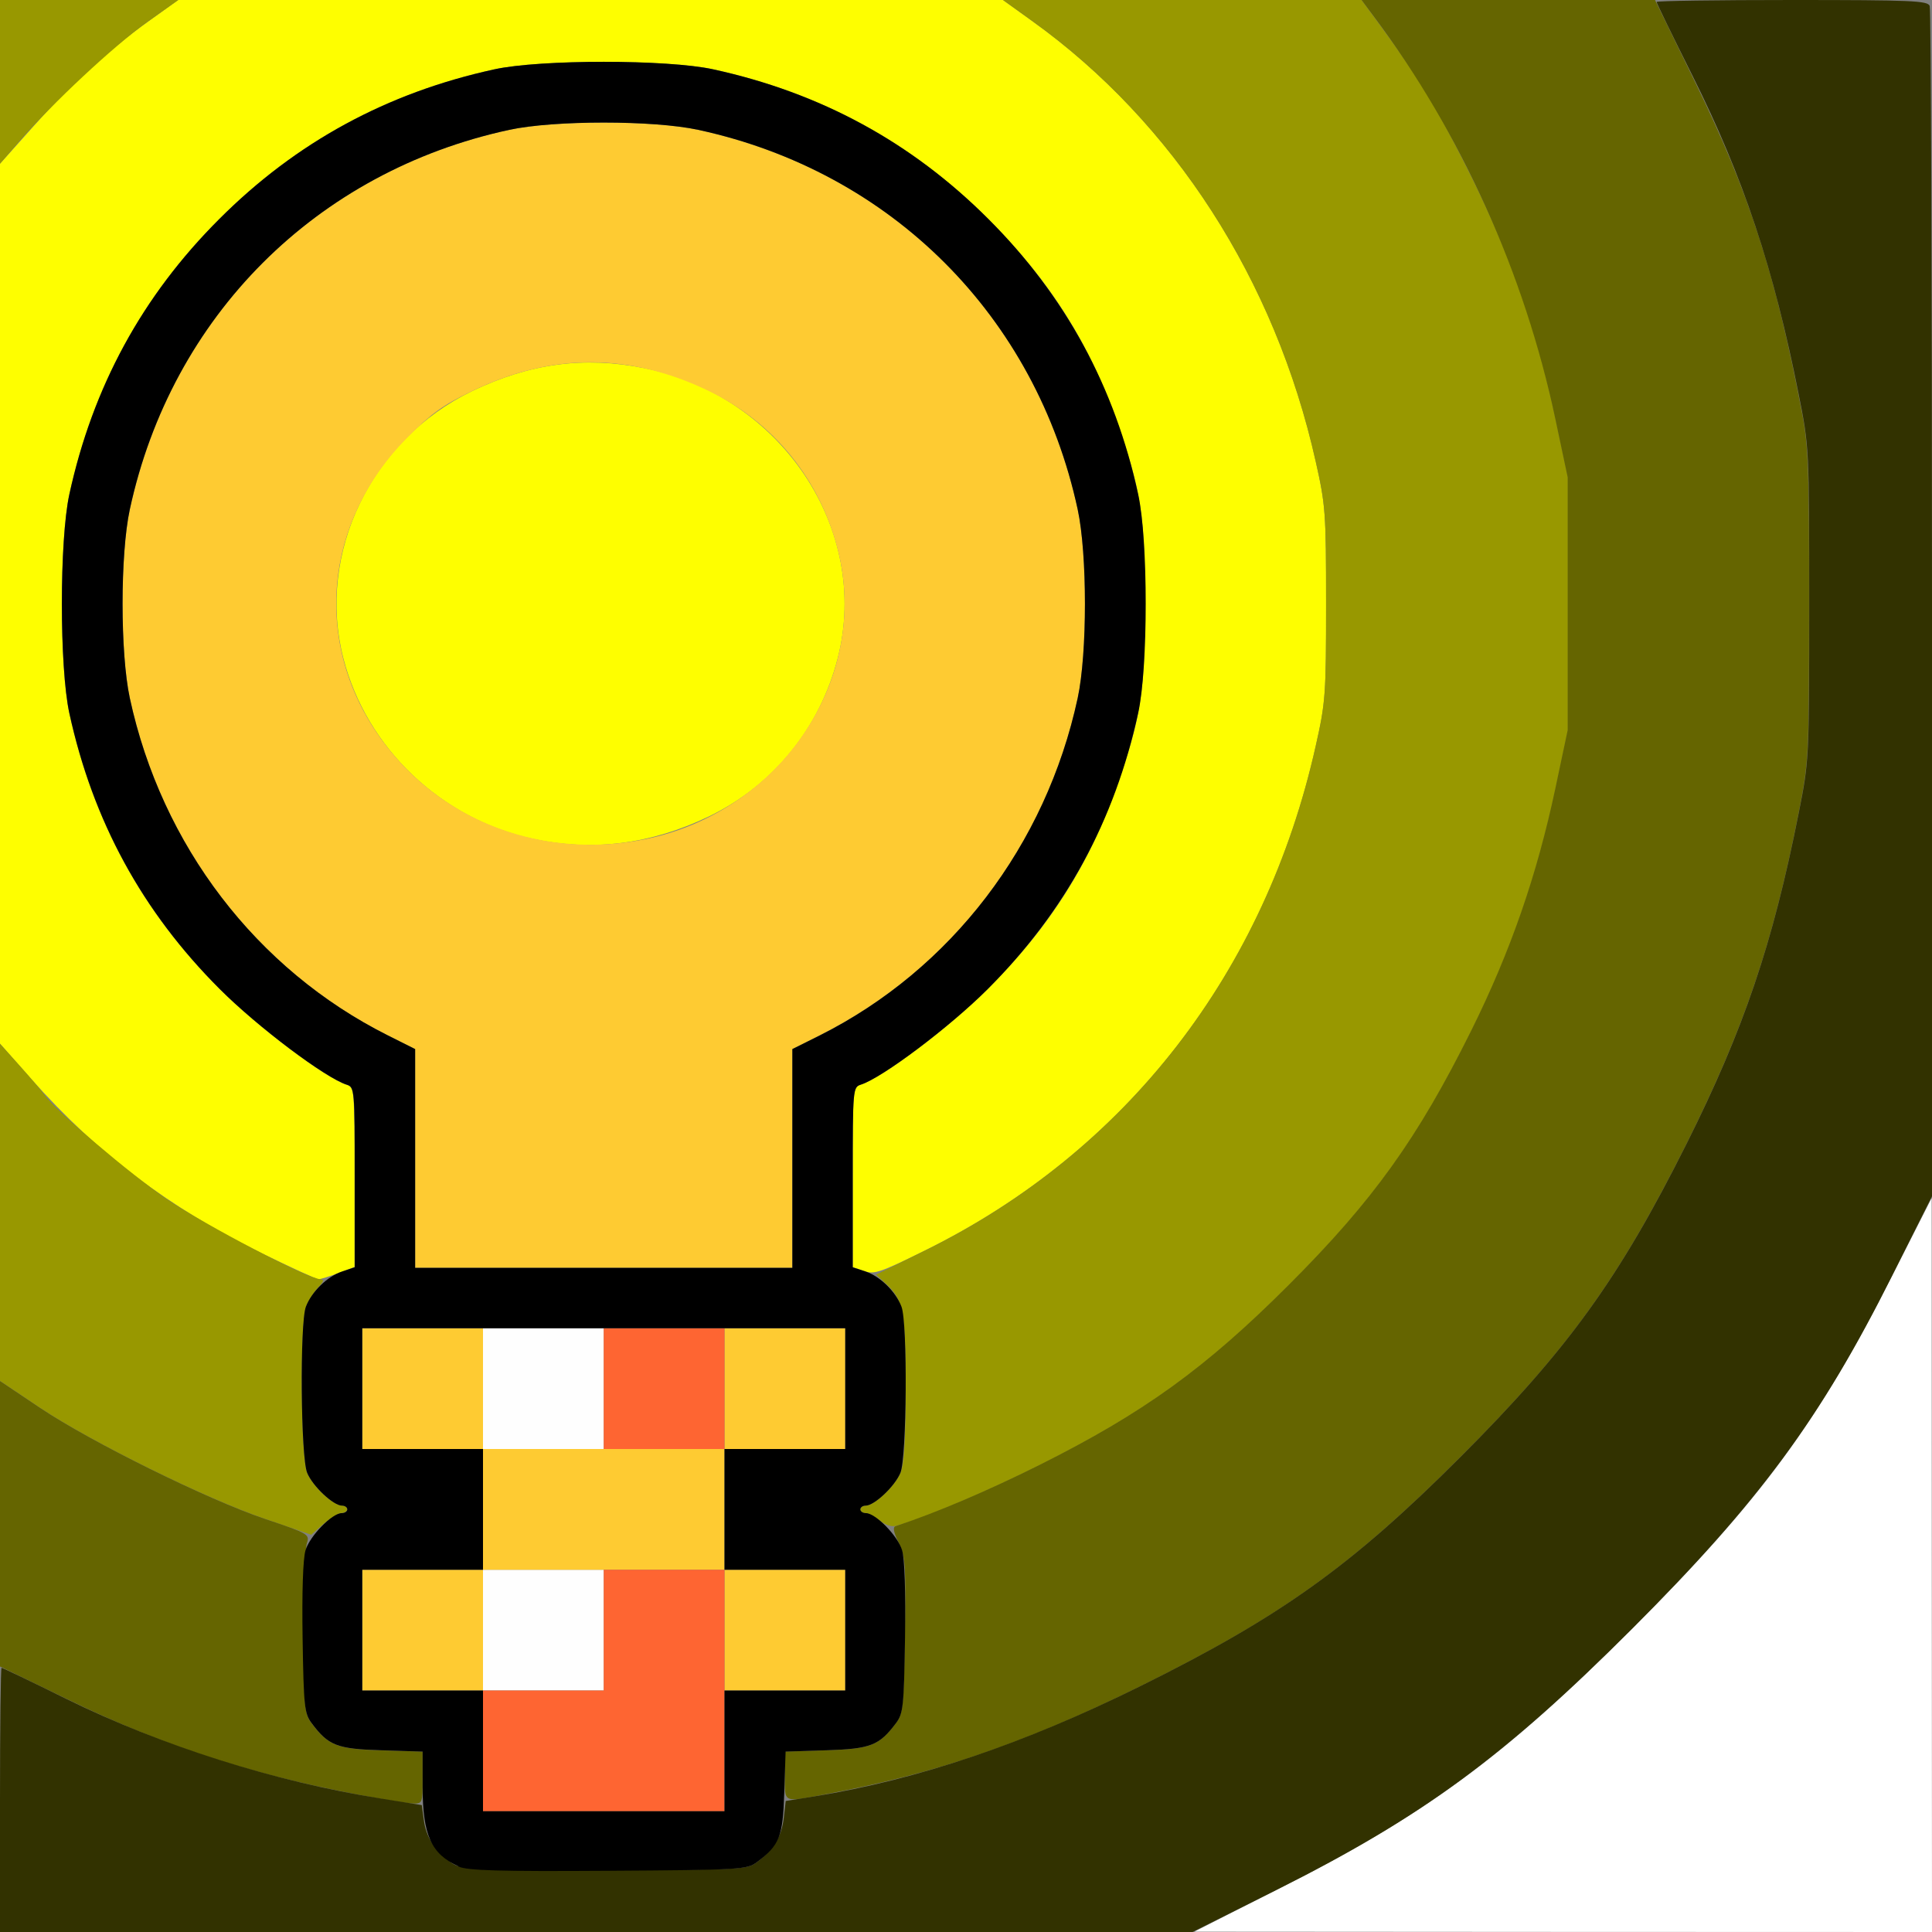 <?xml version="1.0" encoding="UTF-8" standalone="no"?>
<!-- Created with Inkscape (http://www.inkscape.org/) -->

<svg
   xmlns:dc="http://purl.org/dc/elements/1.1/"
   xmlns:cc="http://creativecommons.org/ns#"
   xmlns:rdf="http://www.w3.org/1999/02/22-rdf-syntax-ns#"
   xmlns:svg="http://www.w3.org/2000/svg"
   xmlns="http://www.w3.org/2000/svg"
   xmlns:sodipodi="http://sodipodi.sourceforge.net/DTD/sodipodi-0.dtd"
   xmlns:inkscape="http://www.inkscape.org/namespaces/inkscape"
   version="1.1"
   id="svg2"
   width="16"
   height="16"
   viewBox="0 0 16 16"
   sodipodi:docname="NODE_LIGHTFALLOFF.svg"
   inkscape:version="0.92.4 (5da689c313, 2019-01-14)">
  <rect x="0" y="0" width="16" height="16" fill="#808080" stroke="none"/>
  <defs
     id="defs6" />
  <sodipodi:namedview
     pagecolor="#ffffff"
     bordercolor="#666666"
     borderopacity="1"
     objecttolerance="10"
     gridtolerance="10"
     guidetolerance="10"
     inkscape:pageopacity="0"
     inkscape:pageshadow="2"
     inkscape:window-width="1195"
     inkscape:window-height="874"
     id="namedview4"
     showgrid="false"
     inkscape:zoom="14.75"
     inkscape:cx="8"
     inkscape:cy="8"
     inkscape:window-x="0"
     inkscape:window-y="0"
     inkscape:window-maximized="0"
     inkscape:current-layer="svg2" />
  <g
     id="NODE_LIGHTFALLOFF">
    <path
       style="fill:#ffffff;stroke-width:0.031"
       d="m 10.61,15.631 c 1.218,-0.62 1.848,-1.084 2.908,-2.144 1.052,-1.052 1.525,-1.692 2.129,-2.877 l 0.35,-0.688 0.001,3.039 L 16,16 12.945,15.999 9.891,15.997 10.61,15.631 Z"
       id="path835"
       inkscape:connector-curvature="0" />
    <path
       style="fill:#fefefe;stroke-width:0.031"
       d="M 4,13.5 V 13 H 4.5 5 V 13.5 14 H 4.5 4 Z m 0,-2 V 11 H 4.5 5 V 11.5 12 H 4.5 4 Z"
       id="path833"
       inkscape:connector-curvature="0" />
    <path
       style="fill:#fefe00;stroke-width:0.031"
       d="M 2.163,10.376 C 1.408,10.007 0.801,9.549 0.263,8.94 L 0,8.643 V 4.999 1.356 L 0.278,1.045 C 0.599,0.686 0.893,0.418 1.234,0.173 L 1.475,0 H 4.891 8.306 L 8.548,0.174 C 9.72,1.015 10.56,2.318 10.896,3.821 10.977,4.183 10.982,4.245 10.982,5 c 0,0.755 -0.004,0.817 -0.086,1.179 C 10.477,8.052 9.33,9.533 7.66,10.356 7.291,10.538 7.24,10.556 7.156,10.526 L 7.062,10.494 V 9.749 c 0,-0.728 0.001,-0.745 0.065,-0.766 C 7.306,8.927 7.866,8.505 8.18,8.191 8.697,7.674 9.026,7.153 9.26,6.481 9.451,5.933 9.483,5.717 9.483,5 9.483,4.283 9.451,4.067 9.26,3.519 9.027,2.849 8.697,2.326 8.185,1.815 7.549,1.178 6.796,0.768 5.905,0.574 5.526,0.492 4.474,0.492 4.095,0.574 3.204,0.768 2.451,1.178 1.815,1.815 1.178,2.451 0.768,3.204 0.574,4.095 c -0.083,0.379 -0.083,1.432 0,1.811 0.194,0.893 0.603,1.643 1.245,2.285 0.314,0.314 0.875,0.736 1.052,0.793 0.064,0.02 0.065,0.037 0.065,0.764 v 0.744 l -0.134,0.051 c -0.074,0.028 -0.148,0.051 -0.164,0.051 -0.017,0 -0.231,-0.098 -0.476,-0.218 z M 4.422,6.949 C 3.657,6.788 3.034,6.196 2.843,5.45 2.621,4.581 3.073,3.643 3.909,3.239 4.387,3.009 4.841,2.948 5.337,3.049 6.472,3.278 7.21,4.386 6.938,5.45 6.79,6.029 6.404,6.504 5.872,6.761 5.397,6.99 4.915,7.053 4.422,6.949 Z"
       id="path831"
       inkscape:connector-curvature="0" />
    <path
       style="fill:#fecb32;stroke-width:0.031"
       d="M 3,13.5 V 13 H 3.5 4 V 12.5 12 H 3.5 3 V 11.5 11 H 3.5 4 V 11.5 12 H 5 6 V 11.5 11 H 6.5 7 V 11.5 12 H 6.5 6 V 12.5 13 H 6.5 7 V 13.5 14 H 6.5 6 V 13.5 13 H 5 4 V 13.5 14 H 3.5 3 Z M 3.438,9.594 V 8.688 L 3.211,8.575 C 2.123,8.028 1.338,7.001 1.075,5.781 0.995,5.41 0.995,4.59 1.075,4.219 1.42,2.619 2.619,1.42 4.219,1.075 c 0.371,-0.08 1.191,-0.08 1.562,0 C 7.381,1.42 8.58,2.619 8.925,4.219 c 0.08,0.371 0.08,1.191 0,1.562 -0.263,1.22 -1.048,2.247 -2.136,2.793 L 6.562,8.688 V 9.594 10.5 H 5 3.438 Z m 1.9,-2.643 C 6.472,6.722 7.21,5.614 6.938,4.55 6.79,3.971 6.404,3.496 5.872,3.239 c -0.658,-0.318 -1.305,-0.318 -1.963,0 -0.239,0.115 -0.339,0.187 -0.532,0.381 -0.79,0.794 -0.79,1.965 0,2.759 0.5,0.502 1.238,0.718 1.96,0.572 z"
       id="path829"
       inkscape:connector-curvature="0" />
    <path
       style="fill:#fe6532;stroke-width:0.031"
       d="M 4,14.5 V 14 H 4.5 5 V 13.5 13 H 5.5 6 v 1 1 H 5 4 Z m 1,-3 V 11 H 5.5 6 V 11.5 12 H 5.5 5 Z"
       id="path827"
       inkscape:connector-curvature="0" />
    <path
       style="fill:#989800;stroke-width:0.031"
       d="M 2.187,12.576 C 1.685,12.402 0.75,11.939 0.329,11.657 L 0,11.436 V 10.04 8.644 l 0.164,0.183 c 0.09,0.101 0.183,0.209 0.205,0.241 0.095,0.133 0.709,0.656 1.017,0.865 0.315,0.214 1.171,0.661 1.268,0.661 0.033,0 0.027,0.019 -0.021,0.07 -0.036,0.039 -0.081,0.11 -0.099,0.158 -0.051,0.135 -0.044,1.249 0.009,1.375 0.046,0.111 0.216,0.271 0.288,0.271 0.024,0 0.044,0.014 0.044,0.031 0,0.017 -0.021,0.031 -0.046,0.031 -0.025,0 -0.092,0.041 -0.149,0.09 l -0.103,0.09 z m 5.098,0.016 C 7.245,12.559 7.192,12.531 7.168,12.531 7.145,12.531 7.125,12.517 7.125,12.5 c 0,-0.017 0.02,-0.031 0.044,-0.031 0.071,0 0.242,-0.16 0.288,-0.271 C 7.488,12.124 7.5,11.932 7.5,11.5 7.5,10.858 7.483,10.766 7.335,10.63 L 7.255,10.556 7.663,10.355 C 9.329,9.533 10.477,8.051 10.896,6.179 10.977,5.817 10.982,5.755 10.982,5 c 0,-0.755 -0.004,-0.817 -0.086,-1.179 C 10.56,2.318 9.72,1.015 8.548,0.174 L 8.306,0 h 1.485 1.485 l 0.155,0.211 c 0.322,0.439 0.484,0.708 0.755,1.254 0.325,0.655 0.544,1.284 0.697,2.006 l 0.102,0.482 V 5 6.047 l -0.102,0.482 c -0.153,0.722 -0.371,1.351 -0.696,2.005 -0.445,0.896 -0.812,1.408 -1.512,2.108 -0.69,0.69 -1.201,1.059 -2.066,1.492 -0.449,0.224 -0.938,0.432 -1.185,0.502 -0.038,0.011 -0.092,-0.006 -0.136,-0.043 z M 0,0.678 V 0 H 0.738 1.477 L 1.215,0.186 C 0.94,0.382 0.434,0.855 0.161,1.17 L 0,1.356 Z"
       id="path825"
       inkscape:connector-curvature="0" />
    <path
       style="fill:#656500;stroke-width:0.031"
       d="M 2.953,14.86 C 2.05,14.687 1.335,14.451 0.555,14.071 L 0,13.801 v -1.182 -1.182 l 0.331,0.222 c 0.422,0.283 1.39,0.761 1.866,0.921 0.36,0.121 0.368,0.126 0.344,0.202 -0.014,0.043 -0.025,0.376 -0.025,0.74 0,0.62 0.004,0.667 0.064,0.748 0.14,0.187 0.209,0.214 0.578,0.226 L 3.5,14.506 v 0.216 c 0,0.215 -2.188e-4,0.216 -0.086,0.213 -0.047,-0.001 -0.255,-0.035 -0.461,-0.075 z M 6.5,14.706 v -0.2 l 0.342,-0.011 c 0.369,-0.011 0.439,-0.039 0.578,-0.226 0.059,-0.079 0.065,-0.137 0.074,-0.728 0.009,-0.586 0.004,-0.652 -0.052,-0.766 -0.042,-0.086 -0.05,-0.128 -0.025,-0.136 0.339,-0.112 0.763,-0.293 1.19,-0.506 0.865,-0.433 1.376,-0.802 2.066,-1.492 0.7,-0.7 1.067,-1.212 1.512,-2.108 0.325,-0.655 0.543,-1.284 0.696,-2.005 l 0.102,-0.482 V 5 3.953 L 12.881,3.471 C 12.627,2.269 12.1,1.101 11.375,0.133 L 11.276,0 h 1.215 1.215 l 0.332,0.68 c 0.451,0.922 0.67,1.603 0.889,2.758 0.049,0.256 0.056,0.472 0.055,1.578 -9.44e-4,1.272 -0.002,1.284 -0.087,1.719 -0.214,1.083 -0.453,1.786 -0.928,2.737 -0.56,1.119 -0.982,1.704 -1.872,2.594 -0.904,0.904 -1.491,1.325 -2.652,1.899 C 8.5,14.431 7.756,14.687 6.848,14.857 6.477,14.927 6.5,14.937 6.5,14.706 Z"
       id="path823"
       inkscape:connector-curvature="0" />
    <path
       style="fill:#323200;stroke-width:0.031"
       d="m 0,14.906 c 0,-0.602 0.006,-1.094 0.013,-1.094 0.007,0 0.25,0.116 0.539,0.259 0.787,0.387 1.722,0.683 2.599,0.823 l 0.342,0.055 0.017,0.125 c 0.018,0.137 0.089,0.249 0.221,0.347 0.084,0.062 0.123,0.064 1.269,0.064 1.146,0 1.186,-0.002 1.269,-0.064 0.137,-0.102 0.205,-0.215 0.222,-0.366 l 0.016,-0.14 0.237,-0.038 C 7.607,14.736 8.478,14.442 9.444,13.964 10.605,13.389 11.192,12.969 12.096,12.065 12.985,11.175 13.408,10.59 13.968,9.471 14.443,8.521 14.681,7.818 14.896,6.734 14.982,6.299 14.983,6.291 14.983,5 c 0,-1.291 -3.68e-4,-1.299 -0.087,-1.734 C 14.689,2.222 14.439,1.471 14.017,0.628 13.853,0.3 13.719,0.025 13.719,0.016 13.719,0.007 14.223,0 14.84,0 15.834,0 15.964,0.006 15.981,0.049 15.991,0.077 16,2.306 16,5.003 v 4.904 l -0.331,0.66 c -0.587,1.174 -1.097,1.865 -2.151,2.92 -1.063,1.063 -1.744,1.563 -2.951,2.167 L 9.876,16 H 4.938 0 Z"
       id="path821"
       inkscape:connector-curvature="0" />
    <path
       style="fill:#000000;stroke-width:0.031"
       d="M 3.797,15.456 C 3.571,15.355 3.5,15.197 3.5,14.798 V 14.506 L 3.158,14.495 c -0.369,-0.011 -0.439,-0.039 -0.578,-0.226 -0.059,-0.079 -0.065,-0.138 -0.074,-0.701 -0.006,-0.381 0.003,-0.658 0.024,-0.729 0.035,-0.118 0.22,-0.308 0.3,-0.308 0.025,0 0.046,-0.014 0.046,-0.031 0,-0.017 -0.02,-0.031 -0.044,-0.031 -0.071,0 -0.242,-0.16 -0.288,-0.271 C 2.49,12.071 2.482,10.958 2.533,10.822 2.58,10.698 2.711,10.57 2.833,10.53 L 2.938,10.495 V 9.75 C 2.938,9.021 2.936,9.004 2.872,8.983 2.694,8.927 2.134,8.505 1.82,8.191 1.177,7.548 0.769,6.798 0.574,5.905 0.492,5.526 0.492,4.474 0.574,4.095 0.768,3.204 1.178,2.451 1.815,1.815 2.451,1.178 3.204,0.768 4.095,0.574 c 0.379,-0.083 1.432,-0.083 1.811,0 0.89,0.194 1.643,0.603 2.28,1.24 0.637,0.637 1.047,1.39 1.24,2.28 0.083,0.379 0.083,1.432 0,1.811 C 9.231,6.798 8.823,7.548 8.18,8.191 7.866,8.505 7.306,8.927 7.128,8.983 7.064,9.004 7.062,9.021 7.062,9.75 v 0.745 l 0.104,0.034 c 0.122,0.04 0.253,0.168 0.3,0.293 0.051,0.135 0.044,1.249 -0.009,1.375 C 7.411,12.309 7.241,12.469 7.169,12.469 7.145,12.469 7.125,12.483 7.125,12.5 c 0,0.017 0.021,0.031 0.046,0.031 0.08,0 0.265,0.189 0.3,0.308 0.021,0.071 0.03,0.348 0.024,0.729 -0.009,0.564 -0.015,0.622 -0.074,0.701 -0.14,0.187 -0.21,0.214 -0.576,0.226 l -0.339,0.011 -0.011,0.339 c -0.011,0.366 -0.039,0.436 -0.226,0.576 -0.083,0.062 -0.129,0.065 -1.232,0.072 -0.908,0.006 -1.166,-0.002 -1.24,-0.035 z M 6,14.5 V 14 H 6.5 7 V 13.5 13 H 6.5 6 V 12.5 12 H 6.5 7 V 11.5 11 H 5 3 V 11.5 12 H 3.5 4 V 12.5 13 H 3.5 3 V 13.5 14 H 3.5 4 V 14.5 15 H 5 6 Z M 6.562,9.594 V 8.688 L 6.789,8.575 C 7.877,8.028 8.662,7.001 8.925,5.781 c 0.08,-0.371 0.08,-1.191 0,-1.562 C 8.58,2.619 7.381,1.42 5.781,1.075 5.41,0.995 4.59,0.995 4.219,1.075 2.619,1.42 1.42,2.619 1.075,4.219 c -0.08,0.371 -0.08,1.191 0,1.562 0.263,1.22 1.048,2.247 2.136,2.793 L 3.438,8.688 V 9.594 10.5 H 5 6.562 Z"
       id="path819"
       inkscape:connector-curvature="0" />
  </g>
</svg>
